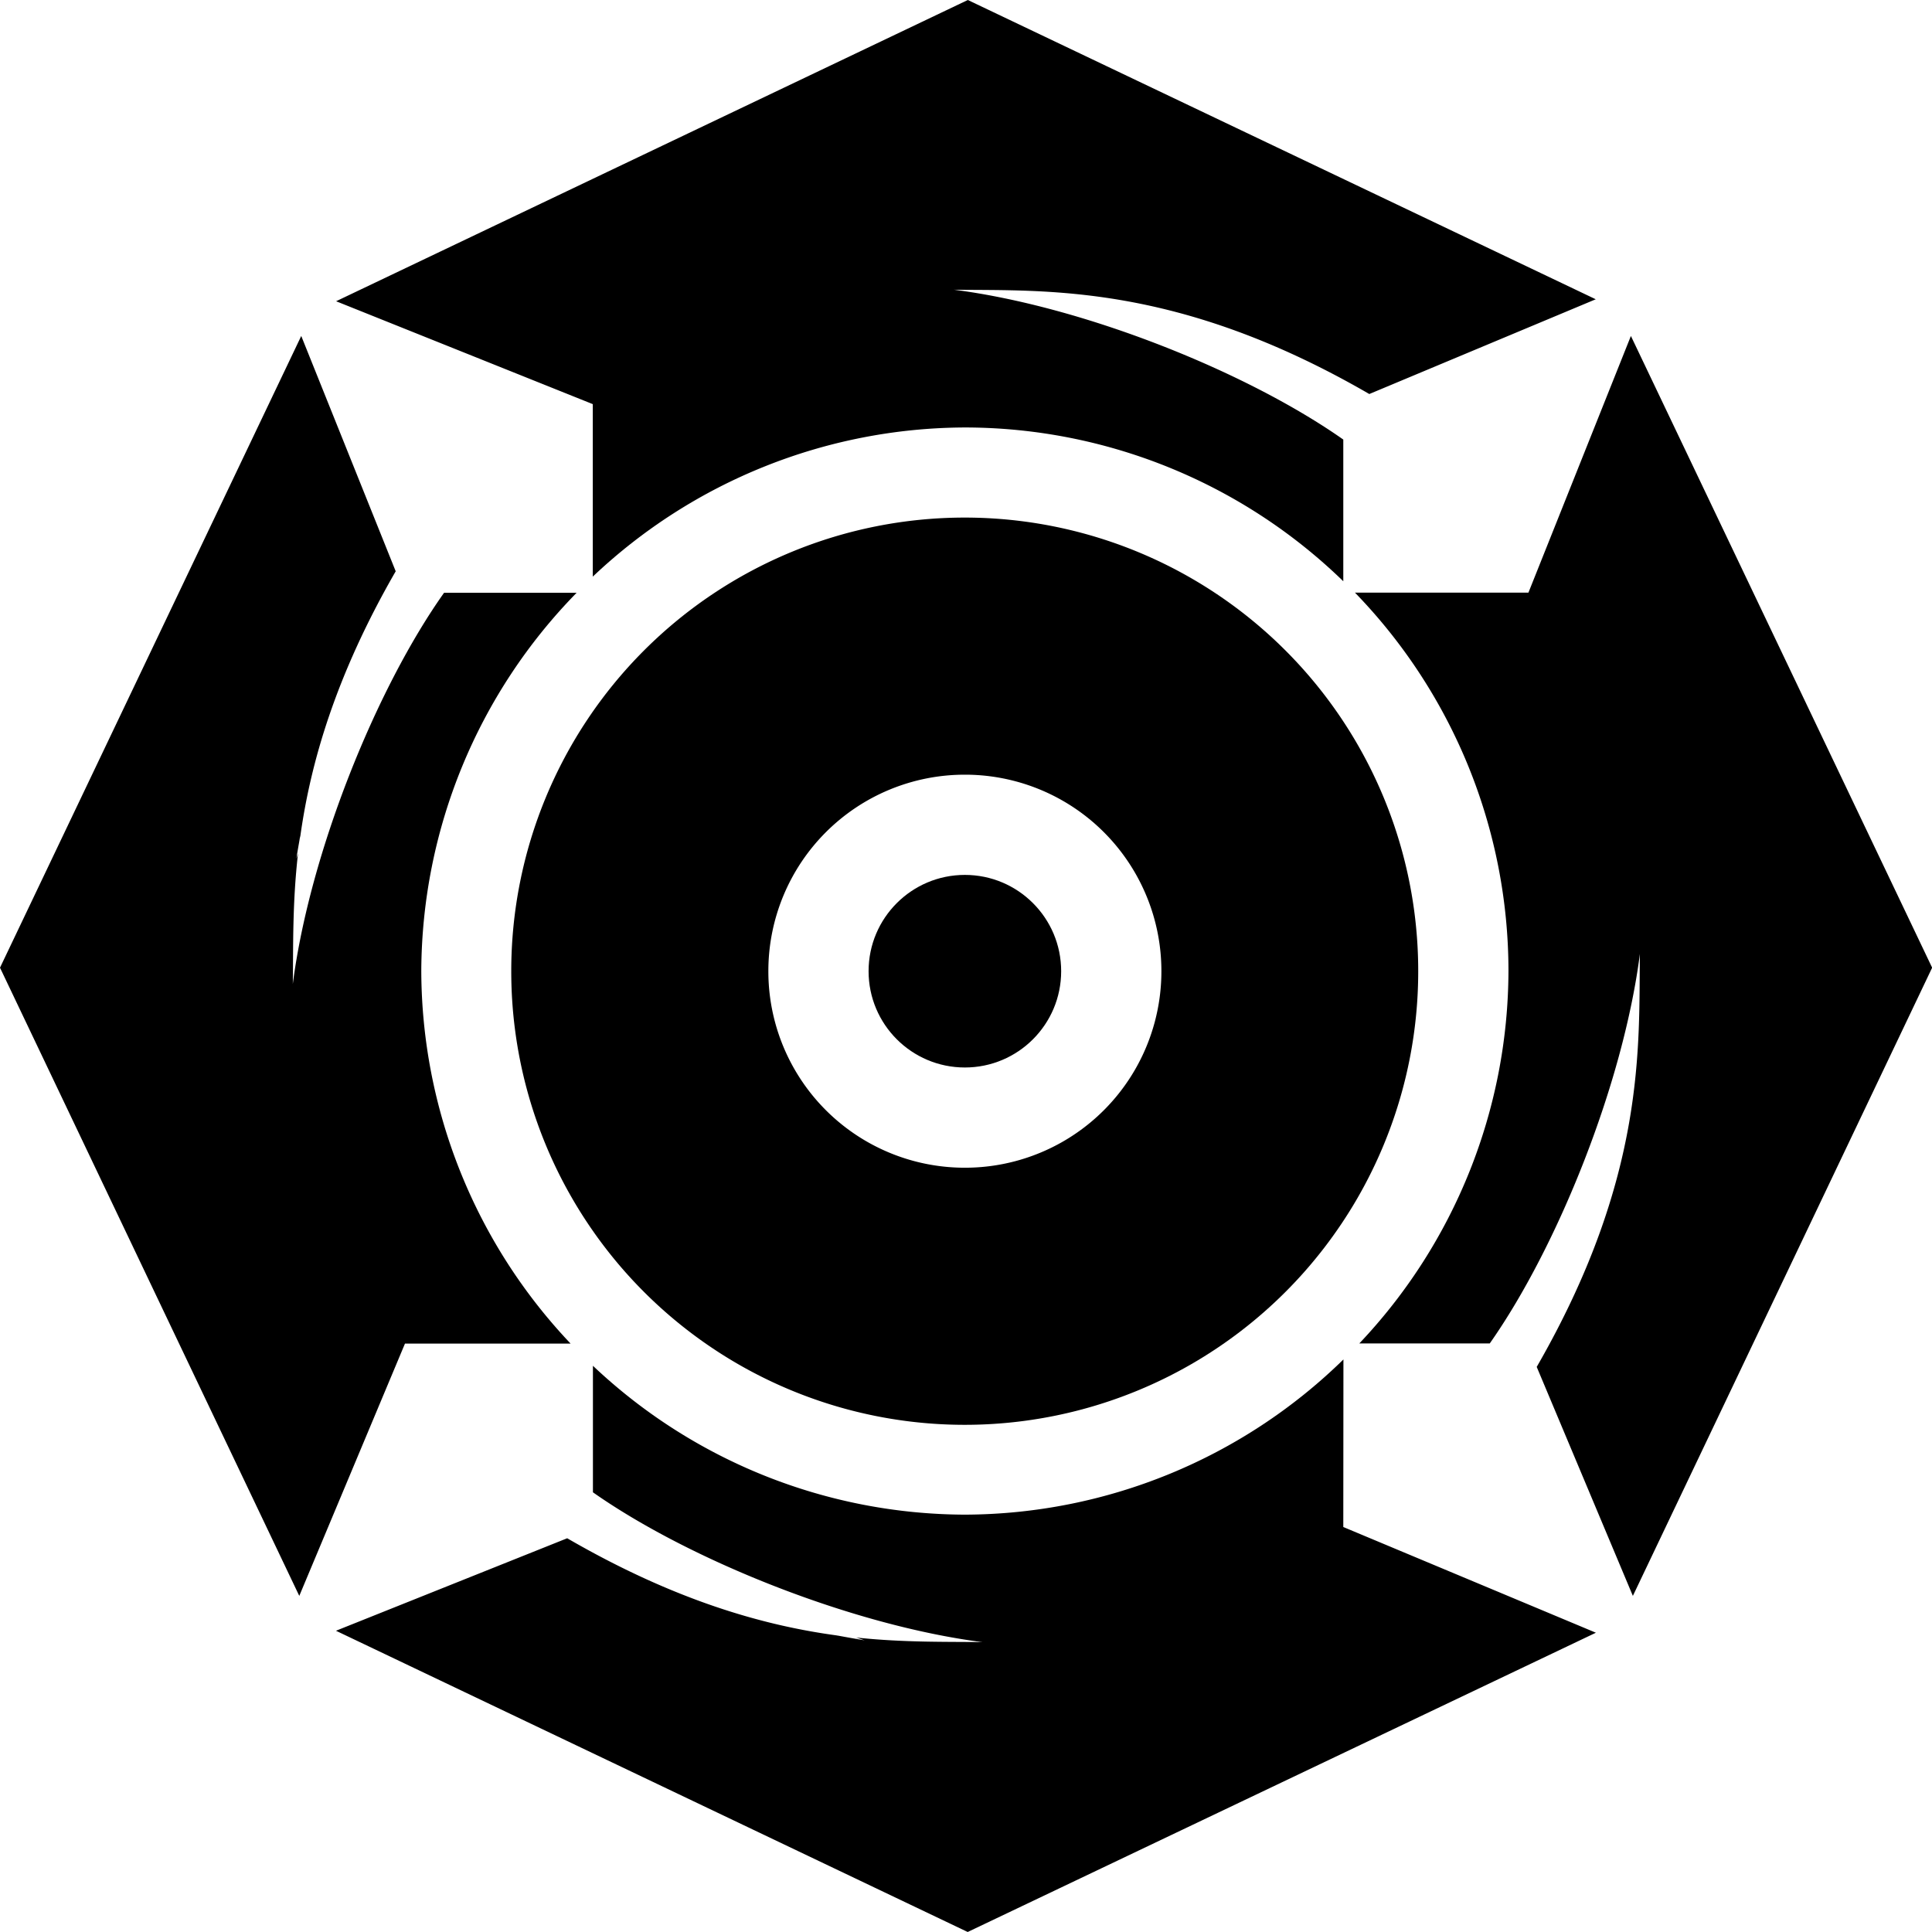 <?xml version="1.0" encoding="UTF-8" standalone="no"?>
<!-- Created with Inkscape (http://www.inkscape.org/) -->

<svg
   width="13.744"
   height="13.744"
   viewBox="0 0 13.744 13.744"
   version="1.1"
   id="svg1"
   xml:space="preserve"
   xmlns="http://www.w3.org/2000/svg"
   xmlns:svg="http://www.w3.org/2000/svg"><defs
     id="defs1" /><g
     id="layer1"
     transform="translate(-8.73,-8.768)"><g
       id="g23"><path
         id="path1"
         style="fill:#000000;stroke-width:9.186"
         d="m 15.615,8.768 -4.494,2.143 1.826,0.732 v 1.227 a 3.867,3.867 0 0 1 2.646,-1.061 3.867,3.867 0 0 1 2.693,1.094 v -1.008 c -0.684,-0.481 -1.844,-0.947 -2.77,-1.066 0.648,0.009 1.588,-0.05 2.955,0.742 l 1.611,-0.674 z" /><path
         id="path2"
         style="fill:#000000;stroke-width:9.186"
         d="m 18.287,18.439 a 3.867,3.867 0 0 1 -2.693,1.104 3.867,3.867 0 0 1 -2.646,-1.059 v 0.9 c 0.684,0.481 1.845,0.947 2.771,1.066 -0.253,-0.004 -0.551,0.004 -0.9,-0.033 0.021,0.006 0.042,0.014 0.062,0.02 -0.061,-0.01 -0.123,-0.021 -0.188,-0.033 -0.004,-5.23e-4 -0.008,-0.001 -0.012,-0.002 -0.521,-0.071 -1.151,-0.248 -1.916,-0.691 l -1.645,0.658 4.494,2.143 4.469,-2.129 -1.797,-0.752 z" /><path
         id="path3"
         style="fill:#000000;stroke-width:9.186"
         d="m 20.332,11.158 -0.729,1.826 h -0.002 -1.232 a 3.867,3.867 0 0 1 1.092,2.691 3.867,3.867 0 0 1 -1.061,2.65 h 0.928 c 0.481,-0.684 0.949,-1.845 1.068,-2.771 -0.009,0.646 0.049,1.579 -0.734,2.938 l 0.684,1.629 2.129,-4.469 z" /><path
         id="path4"
         style="fill:#000000;stroke-width:9.186"
         d="m 10.873,11.158 -2.143,4.494 2.129,4.469 0.752,-1.795 h 1.178 a 3.867,3.867 0 0 1 -1.062,-2.65 3.867,3.867 0 0 1 1.105,-2.691 h -0.943 c -0.484,0.682 -0.956,1.852 -1.076,2.783 0.004,-0.26 -0.004,-0.566 0.037,-0.928 -0.004,0.012 -0.008,0.025 -0.012,0.037 0.007,-0.044 0.015,-0.089 0.023,-0.135 0.001,-0.01 0.004,-0.019 0.006,-0.029 0.072,-0.513 0.247,-1.133 0.678,-1.881 z" /><path
         id="path5"
         style="fill:#000000;stroke-width:13.373"
         d="m 15.593,12.45 a 3.226,3.226 0 0 0 -3.226,3.226 3.226,3.226 0 0 0 3.226,3.228 3.226,3.226 0 0 0 3.226,-3.228 3.226,3.226 0 0 0 -3.226,-3.226 z m 0,1.829 a 1.397,1.397 0 0 1 1.399,1.397 1.397,1.397 0 0 1 -1.399,1.399 1.397,1.397 0 0 1 -1.397,-1.399 1.397,1.397 0 0 1 1.397,-1.397 z" /><circle
         style="fill:#000000;stroke-width:2.839"
         id="circle5"
         cx="15.594"
         cy="15.677"
         r="0.685" /></g></g></svg>

